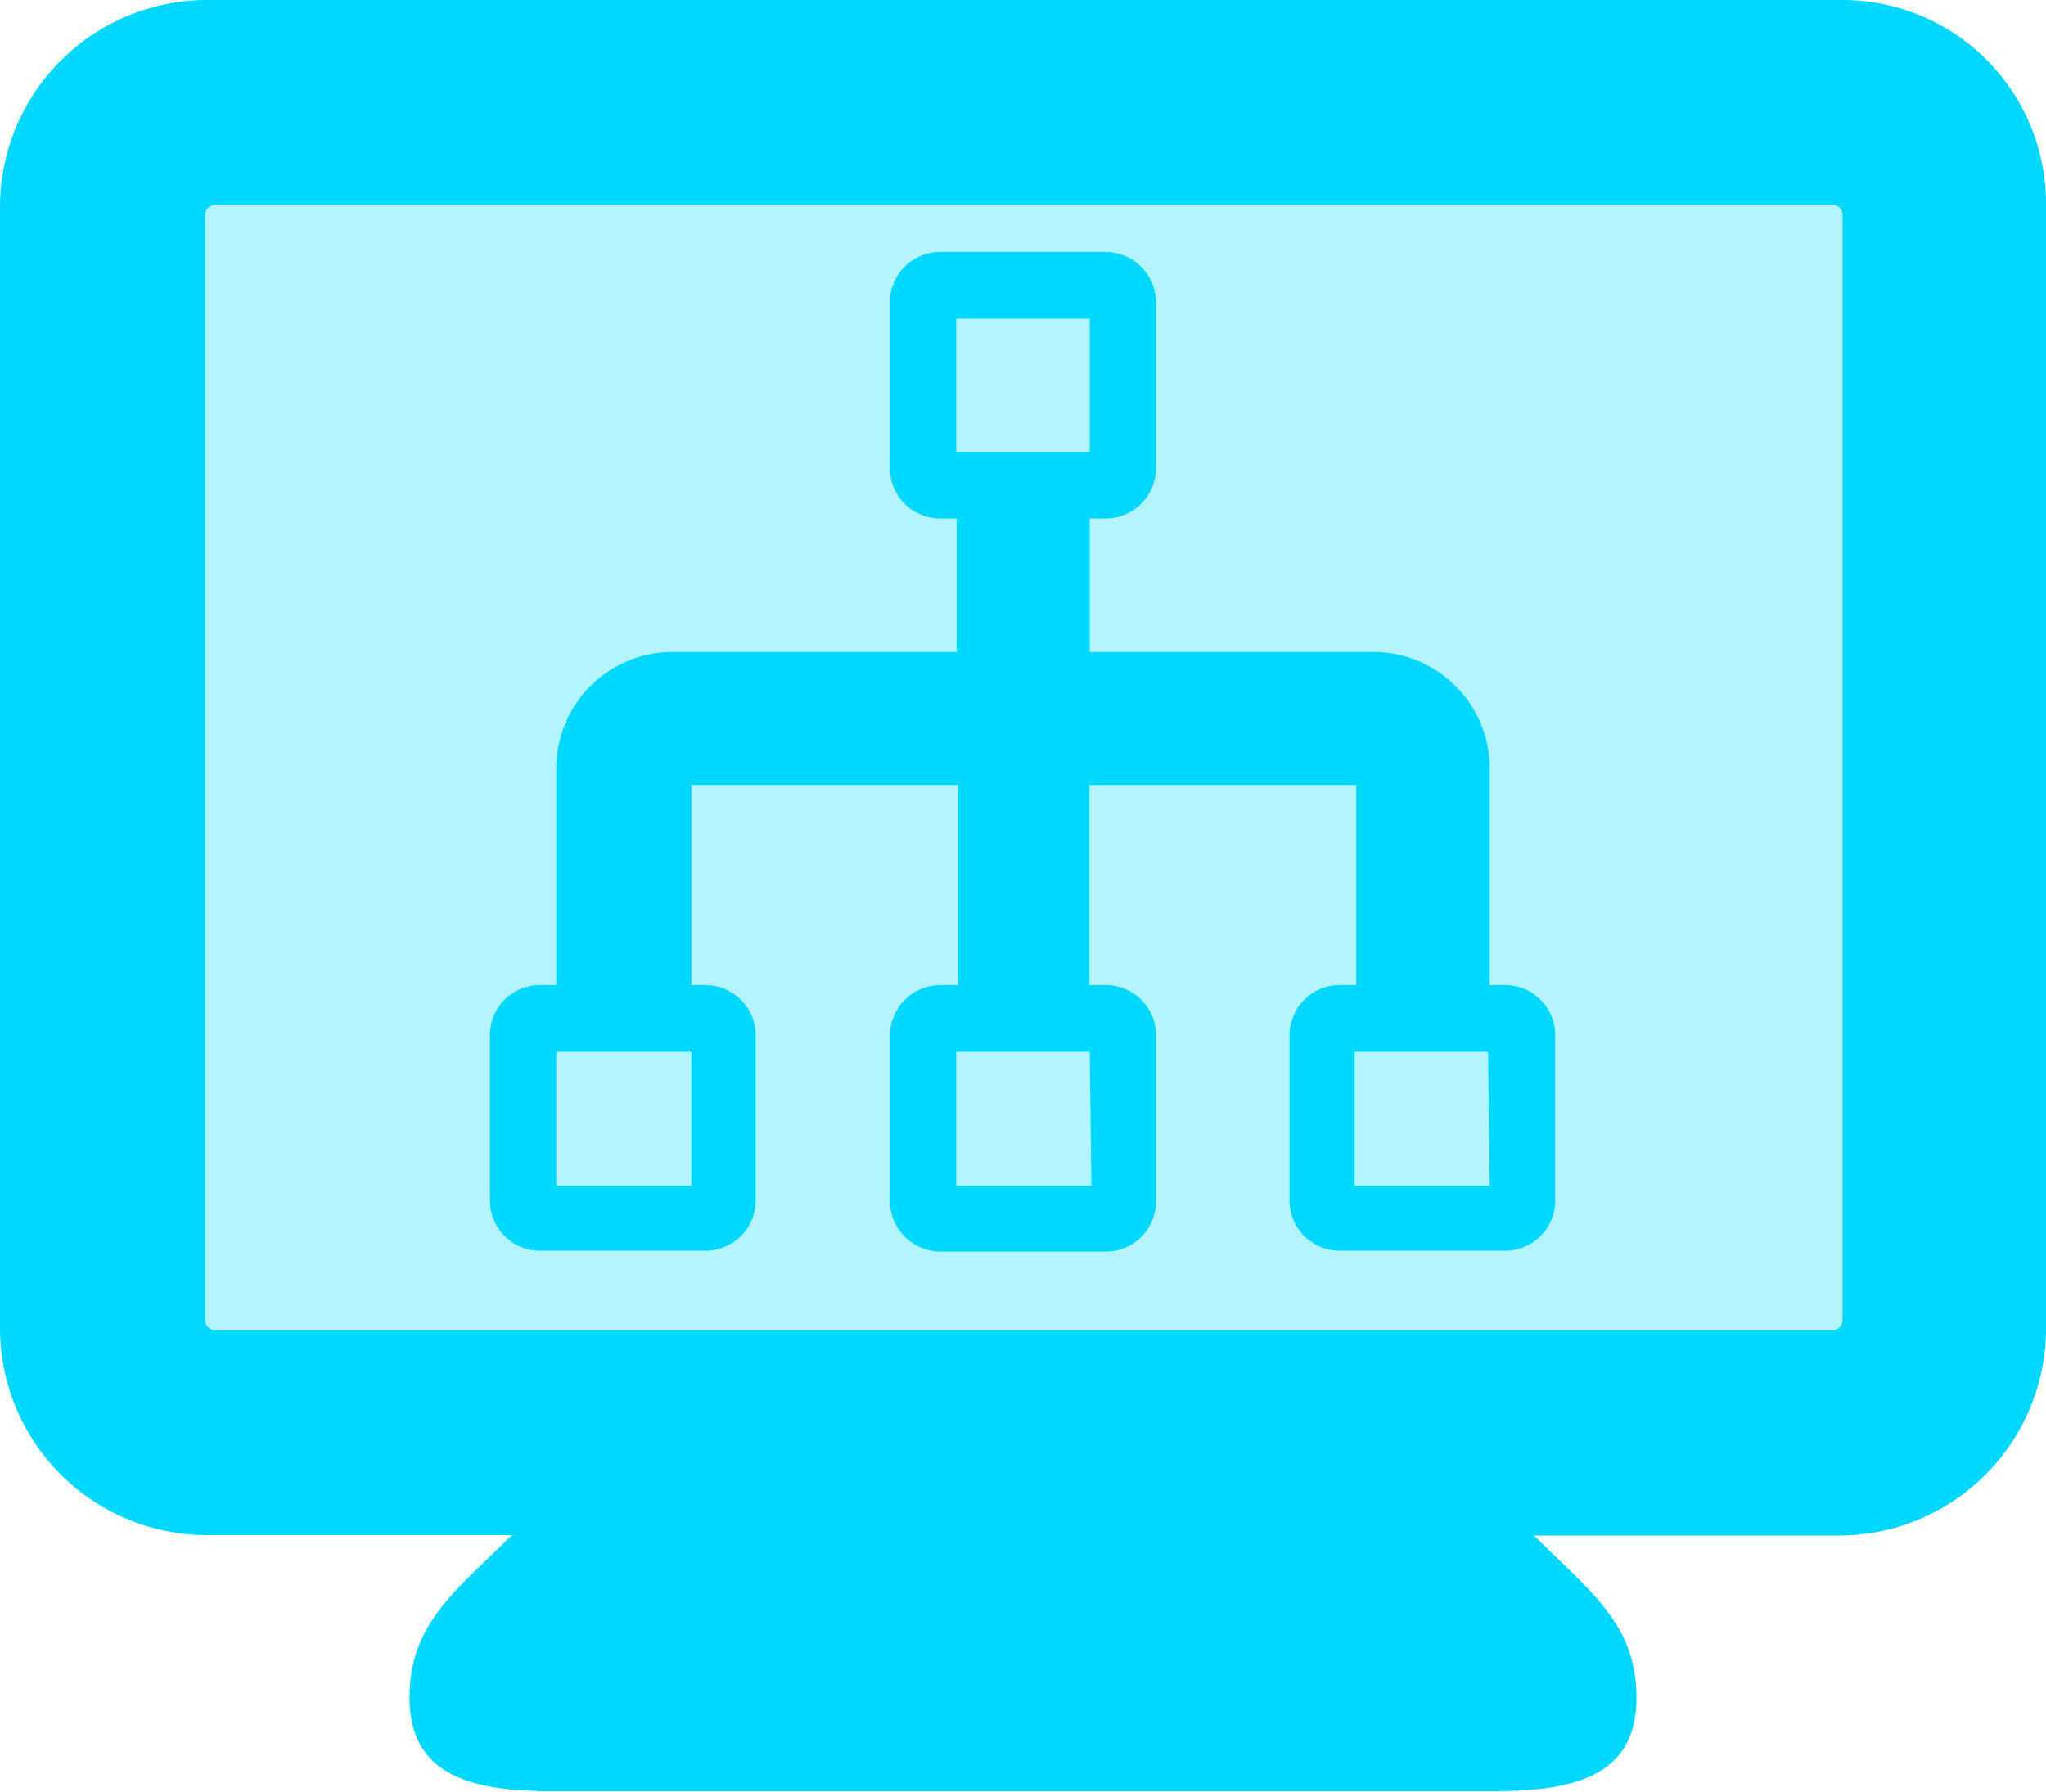 <svg xmlns="http://www.w3.org/2000/svg" viewBox="0 0 49.36 43.23"><rect x="4.94" y="4.94" width="39.51" height="27.16" rx="0.25" fill="#00d8ff" opacity="0.3" style="isolation:isolate"/><path d="M49.77,8.39H10.26a5,5,0,0,0-4.94,4.94V40.49a5,5,0,0,0,4.94,4.94h7.41c-1.36,1.35-2.47,2.14-2.47,3.92h0c0,1.92,1.55,2.26,3.47,2.26H41.32c1.92,0,3.48-.33,3.48-2.25h0c0-1.78-1.09-2.54-2.47-3.92h7.41a5,5,0,0,0,4.94-4.94V13.33a4.91,4.91,0,0,0-4.89-4.94h0Zm-.25,32.1h-39a.25.25,0,0,1-.25-.25V13.58a.25.25,0,0,1,.25-.25h39a.25.25,0,0,1,.25.25V40.24A.25.25,0,0,1,49.52,40.49Z" transform="translate(-5.32 -8.39)" fill="#00d8ff"/><path d="M41.66,32.16h-.4V26.93a2.81,2.81,0,0,0-2.81-2.81H31.61V20.9H32a1.22,1.22,0,0,0,1.21-1.21v-4A1.22,1.22,0,0,0,32,14.47H28a1.21,1.21,0,0,0-1.21,1.2v4A1.21,1.21,0,0,0,28,20.9h.4v3.22H21.56a2.81,2.81,0,0,0-2.82,2.81v5.23h-.4a1.2,1.2,0,0,0-1.2,1.2v4a1.21,1.21,0,0,0,1.2,1.21h4a1.21,1.21,0,0,0,1.21-1.21v-4a1.21,1.21,0,0,0-1.21-1.2H22V27.33h6.43v4.83H28a1.22,1.22,0,0,0-1.21,1.2v4A1.22,1.22,0,0,0,28,38.59h4a1.21,1.21,0,0,0,1.21-1.21v-4A1.21,1.21,0,0,0,32,32.16h-.4V27.33h6.44v4.83h-.4a1.21,1.21,0,0,0-1.21,1.2v4a1.21,1.21,0,0,0,1.21,1.21h4a1.21,1.21,0,0,0,1.2-1.21v-4A1.21,1.21,0,0,0,41.66,32.16ZM22,37H18.74V33.77H22Zm9.65,0H28.39V33.77h3.22ZM28.39,19.29V16.08h3.22v3.21ZM41.26,37H38V33.77h3.22Z" transform="translate(-5.32 -8.39)" fill="#00d8ff"/></svg>
